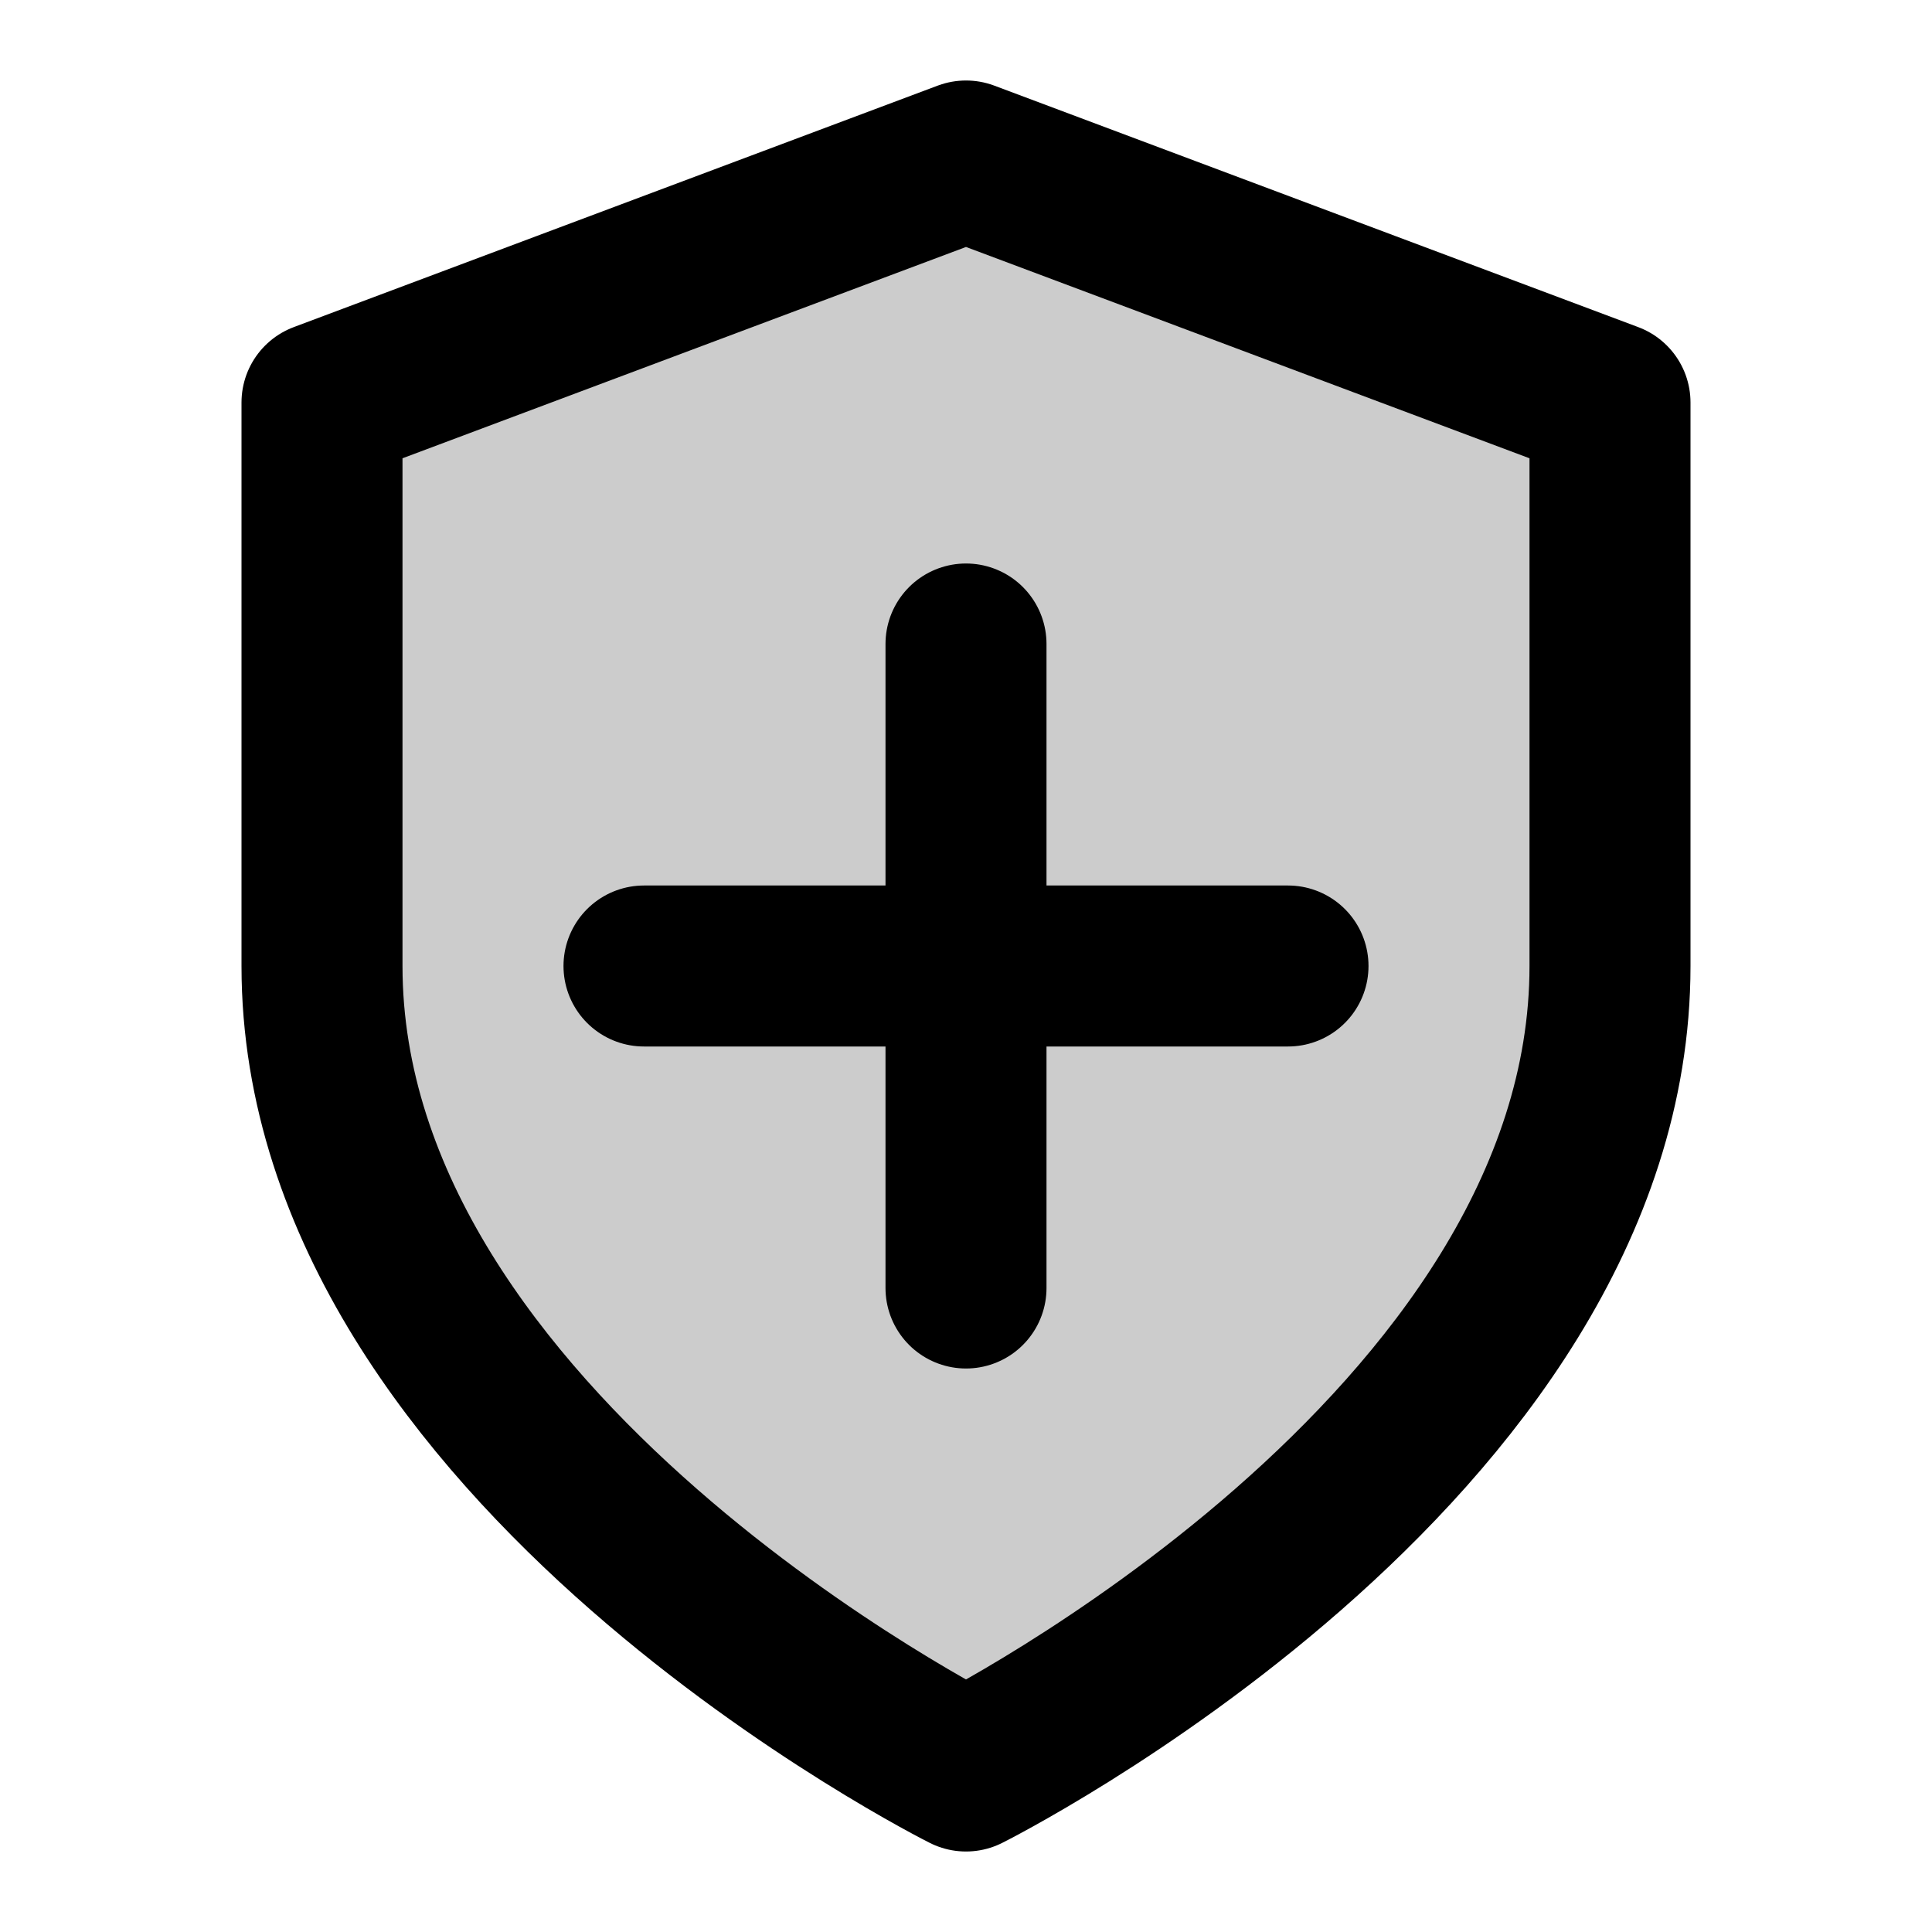 <?xml version="1.0" encoding="UTF-8"?>
<svg width="24" height="24" viewBox="0 0 24 24" fill="none" xmlns="http://www.w3.org/2000/svg">
  <path d="M12 22C12 22 20 18 20 12V5L12 2L4 5V12C4 18 12 22 12 22Z" stroke="currentColor" stroke-width="2" stroke-linecap="round" stroke-linejoin="round"/>
  <path d="M12 22C12 22 20 18 20 12V5L12 2L4 5V12C4 18 12 22 12 22Z" fill="currentColor" fill-opacity="0.2"/>
  <path d="M12 8V16M8 12H16" stroke="currentColor" stroke-width="2" stroke-linecap="round" stroke-linejoin="round"/>
</svg> 
